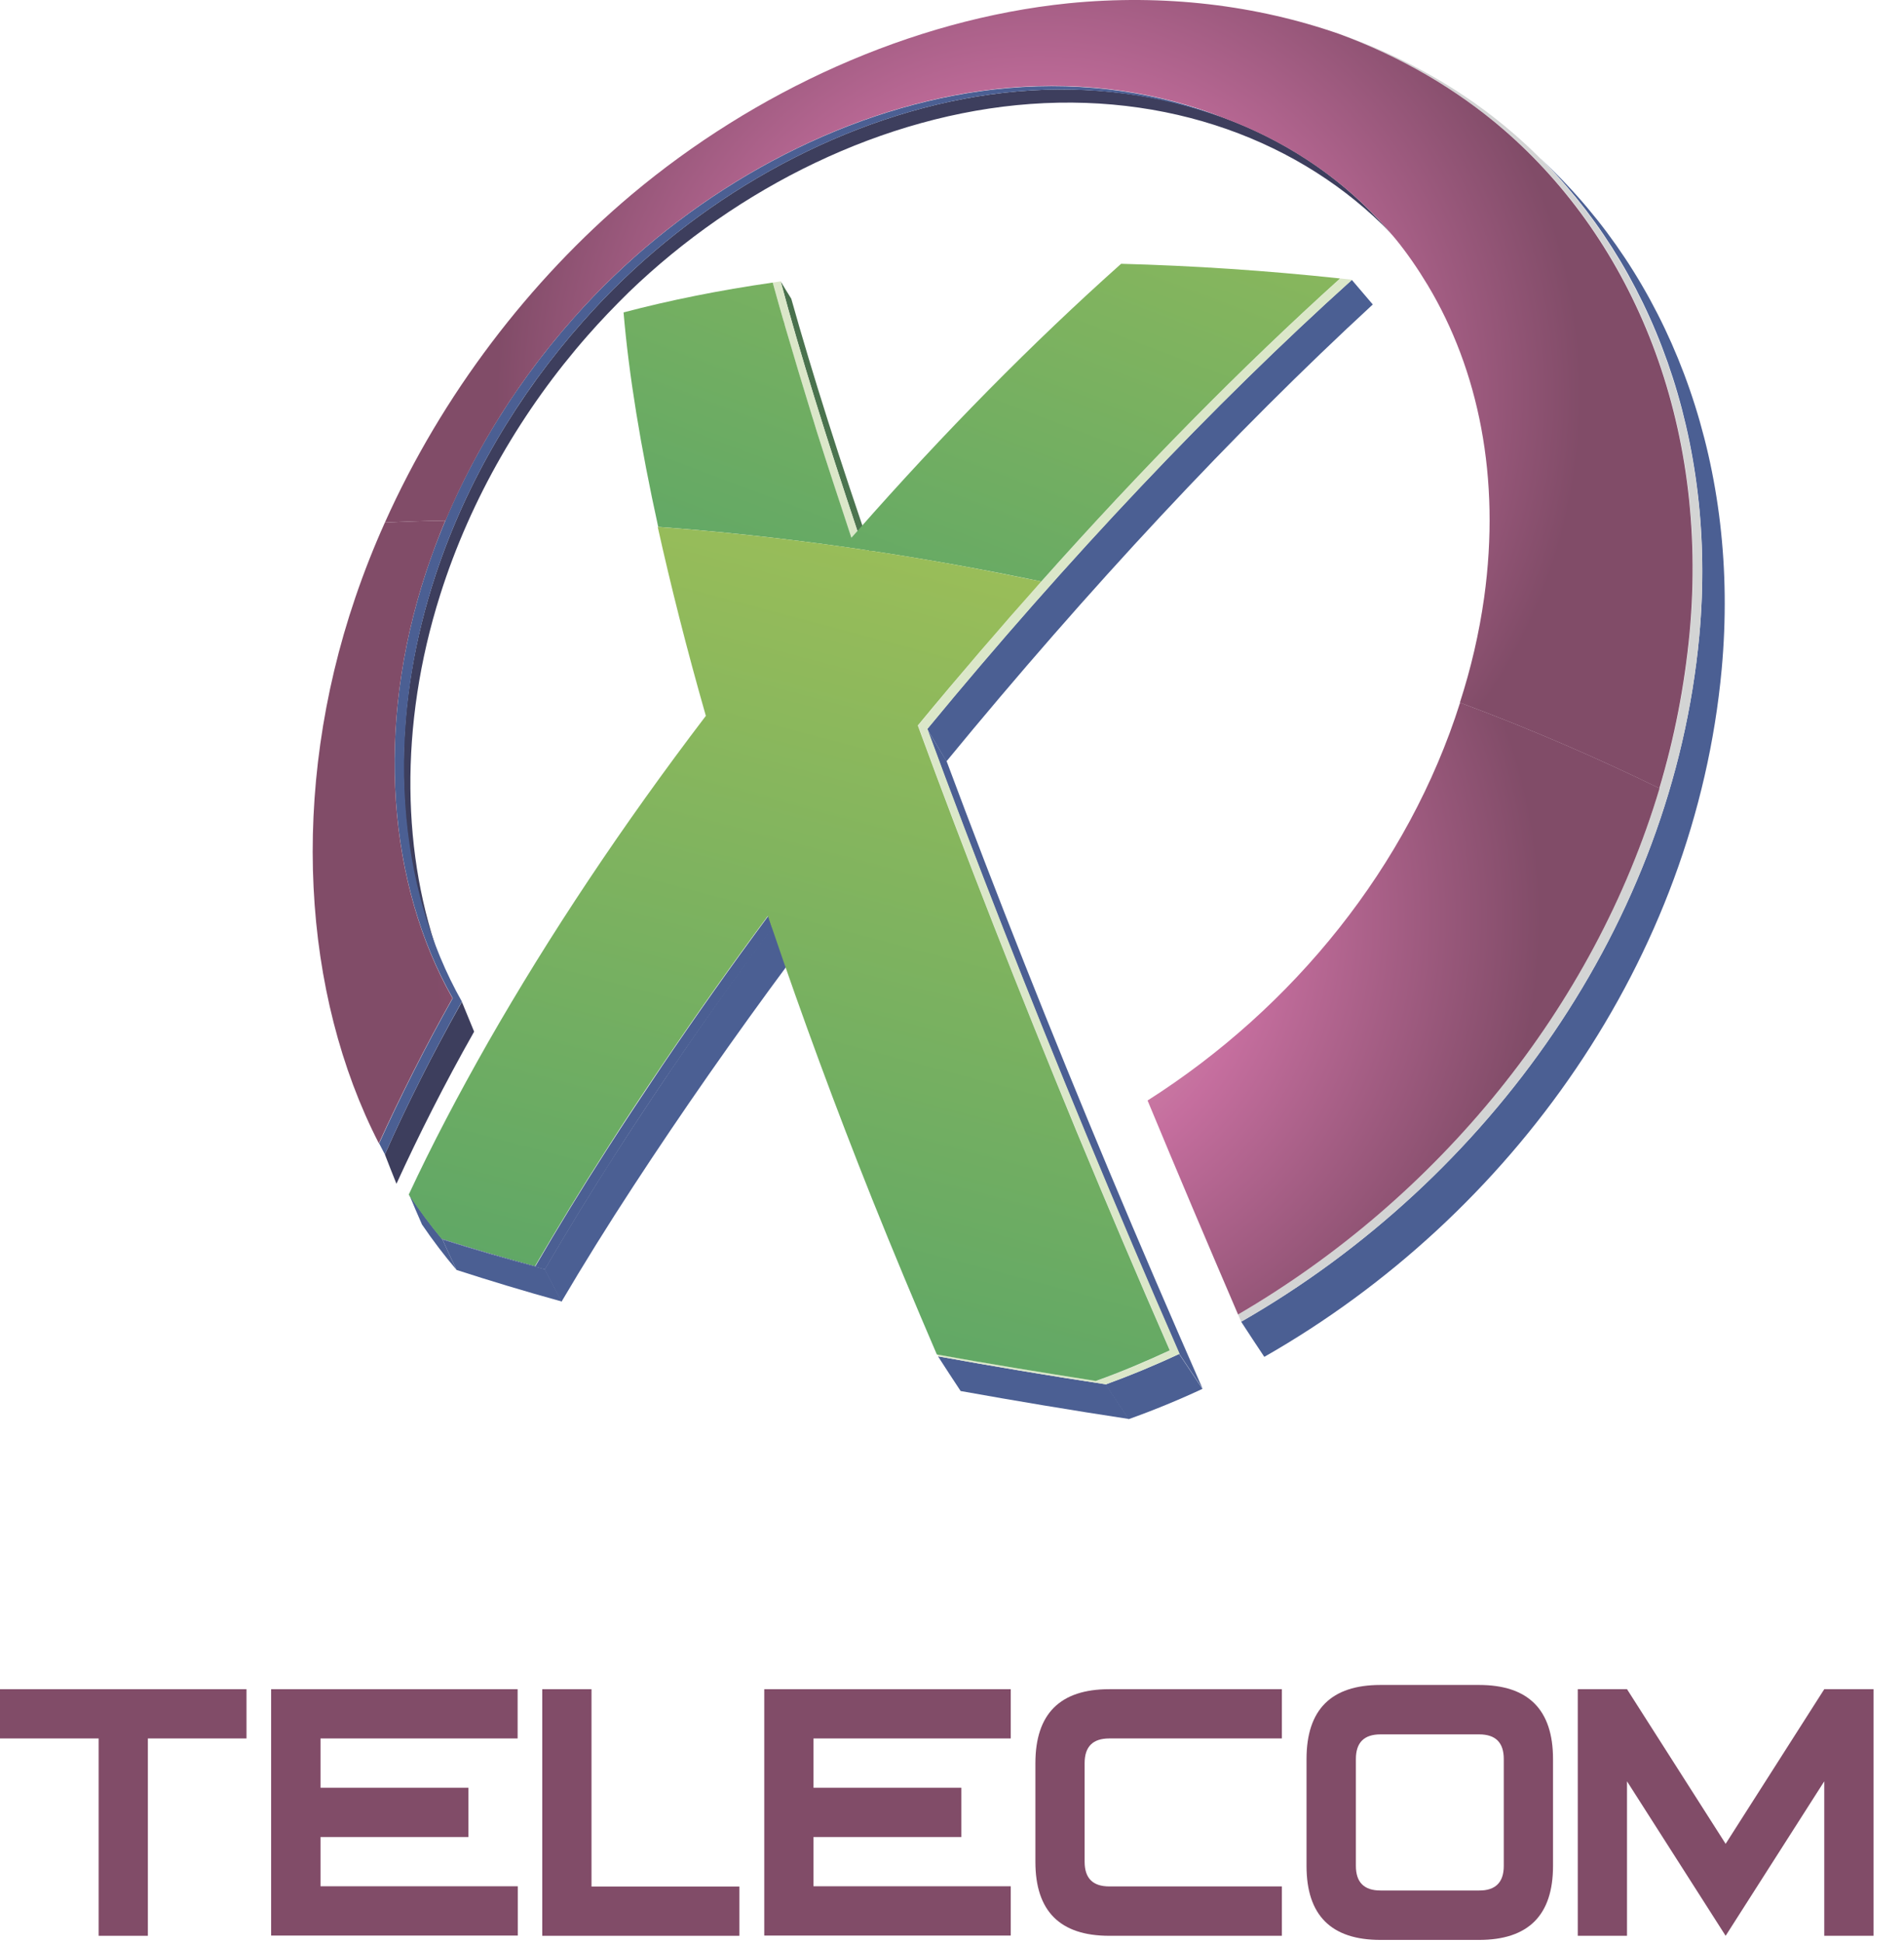 <svg width="50" height="51" viewBox="0 0 50 51" fill="none" xmlns="http://www.w3.org/2000/svg">
<path d="M22.516 13.937C22.655 14.171 22.801 14.411 22.94 14.651C22.055 12.092 21.335 9.818 20.779 7.84C20.684 7.688 20.589 7.537 20.501 7.385C21.006 9.274 21.689 11.46 22.516 13.937Z" fill="url(#paint0_linear)"/>
<path d="M11.32 24.533C11.409 24.779 11.497 25.026 11.592 25.278C10.556 22.505 10.467 19.061 11.56 15.611C12.363 13.071 13.734 10.74 15.427 8.813C15.775 8.415 16.141 8.036 16.514 7.669C19.37 4.915 23.211 3.007 27.059 2.729C30.995 2.444 34.483 3.872 36.739 6.349C36.555 6.147 36.378 5.951 36.195 5.761C33.99 3.398 30.572 2.065 26.712 2.4C22.952 2.729 19.186 4.63 16.375 7.328C16.002 7.682 15.642 8.061 15.301 8.447C13.627 10.329 12.255 12.617 11.44 15.087C10.322 18.467 10.354 21.822 11.32 24.533Z" fill="#3D3E5D"/>
<path d="M10.107 30.301C10.202 30.554 10.309 30.813 10.411 31.072C10.998 29.79 11.674 28.45 12.451 27.079C12.344 26.82 12.236 26.555 12.129 26.296C11.358 27.667 10.682 29.006 10.107 30.301Z" fill="#3D3E5D"/>
<path d="M8.863 23.983C8.932 24.223 9.014 24.463 9.09 24.703C9.406 25.676 9.817 26.605 10.297 27.477C10.196 27.218 10.095 26.965 9.994 26.706C9.545 25.853 9.16 24.943 8.863 23.983Z" fill="url(#paint1_linear)"/>
<path d="M24.349 19.137C24.519 19.415 24.683 19.699 24.854 19.984C28.588 15.441 32.398 11.359 36.05 7.992C35.867 7.777 35.684 7.562 35.5 7.347C31.855 10.626 28.057 14.638 24.349 19.137Z" fill="#4B5F93"/>
<path d="M10.746 31.356C10.853 31.616 10.967 31.881 11.081 32.14C11.365 32.557 11.668 32.955 11.99 33.334C11.864 33.069 11.738 32.797 11.617 32.532C11.308 32.159 11.017 31.767 10.746 31.356Z" fill="#4B5F93"/>
<path d="M11.617 32.532C11.738 32.797 11.864 33.069 11.99 33.334C12.85 33.612 13.766 33.89 14.751 34.162C14.6 33.884 14.454 33.599 14.309 33.315C13.349 33.062 12.451 32.797 11.617 32.532Z" fill="#4B5F93"/>
<path d="M16.186 30.251C17.424 28.33 18.789 26.346 20.28 24.337C20.438 24.628 20.602 24.918 20.766 25.215C19.269 27.231 17.892 29.208 16.64 31.123C15.958 32.165 15.326 33.182 14.745 34.168C14.593 33.89 14.448 33.606 14.303 33.321C14.884 32.33 15.509 31.3 16.186 30.251Z" fill="#4B5F93"/>
<path d="M24.633 35.602C24.829 35.906 25.025 36.209 25.227 36.512C26.674 36.771 28.146 37.018 29.643 37.245C29.441 36.942 29.239 36.639 29.037 36.335C27.539 36.108 26.067 35.861 24.633 35.602Z" fill="#4B5F93"/>
<path d="M24.86 19.984C26.156 23.459 27.59 27.073 29.131 30.75C29.94 32.683 30.762 34.585 31.583 36.455C31.381 36.152 31.172 35.842 30.97 35.539C30.142 33.65 29.327 31.735 28.525 29.796C27.009 26.131 25.606 22.555 24.349 19.137C24.519 19.415 24.683 19.699 24.86 19.984Z" fill="#4B5F93"/>
<path d="M29.03 36.342C29.233 36.645 29.435 36.948 29.637 37.251C30.294 37.017 30.939 36.752 31.577 36.455C31.375 36.152 31.166 35.842 30.964 35.539C30.332 35.836 29.688 36.101 29.03 36.342Z" fill="#4B5F93"/>
<path d="M40.846 4.542C40.663 4.359 40.479 4.175 40.296 3.999C43.367 6.955 45.104 11.498 44.624 16.692C43.923 24.23 39.121 30.952 32.594 34.693C32.796 35.002 32.998 35.312 33.201 35.615C39.721 31.9 44.51 25.165 45.212 17.57C45.698 12.282 43.948 7.625 40.846 4.542Z" fill="#4B5F93"/>
<path d="M30.724 35.444C29.896 33.555 29.081 31.641 28.279 29.701C26.762 26.043 25.36 22.46 24.109 19.042C27.798 14.569 31.564 10.582 35.197 7.309C35.298 7.322 35.399 7.328 35.507 7.341C31.861 10.626 28.064 14.632 24.355 19.131C25.612 22.549 27.015 26.131 28.531 29.789C29.334 31.723 30.149 33.643 30.977 35.533C30.338 35.83 29.694 36.101 29.037 36.335C27.539 36.108 26.073 35.861 24.639 35.602C24.633 35.583 24.627 35.571 24.62 35.551C25.985 35.798 27.381 36.032 28.797 36.246C29.441 36.013 30.086 35.747 30.724 35.444Z" fill="#DBE7C9"/>
<path d="M44.377 16.603C44.883 11.106 42.899 6.336 39.487 3.398C38.249 2.337 36.789 1.484 35.172 0.89C36.884 1.49 38.438 2.374 39.733 3.493C43.145 6.437 45.129 11.207 44.624 16.698C43.922 24.223 39.121 30.952 32.594 34.692C32.569 34.629 32.537 34.566 32.512 34.503C38.956 30.743 43.682 24.071 44.377 16.603Z" fill="#D3D4D4"/>
<path d="M11.194 14.999C12.016 12.522 13.38 10.241 15.055 8.358C15.396 7.973 15.756 7.594 16.129 7.24C18.94 4.542 22.706 2.64 26.465 2.312C28.531 2.135 30.465 2.432 32.164 3.114C30.528 2.501 28.677 2.229 26.712 2.4C22.953 2.729 19.187 4.63 16.375 7.328C16.002 7.682 15.642 8.061 15.301 8.447C13.627 10.329 12.256 12.617 11.441 15.087C10.082 19.194 10.442 23.313 12.129 26.289C11.358 27.667 10.682 29.006 10.107 30.301C10.057 30.207 10.006 30.105 9.956 30.011C10.518 28.779 11.156 27.502 11.889 26.201C10.196 23.225 9.836 19.105 11.194 14.999Z" fill="#4B5F93"/>
<path d="M20.501 7.385C20.987 9.211 21.727 11.574 22.516 13.937C22.466 13.994 22.409 14.057 22.358 14.114C22.036 13.166 21.733 12.219 21.442 11.302C21.417 11.22 21.392 11.132 21.366 11.05C21.348 10.993 21.335 10.942 21.316 10.892C21.063 10.07 20.823 9.287 20.615 8.554C20.602 8.503 20.583 8.453 20.57 8.402C20.532 8.27 20.494 8.131 20.457 8.004C20.4 7.802 20.349 7.606 20.292 7.417C20.362 7.404 20.431 7.398 20.501 7.385Z" fill="#DBE7C9"/>
<path d="M20.292 7.417C20.343 7.612 20.4 7.808 20.457 8.004C20.4 7.802 20.343 7.606 20.292 7.417Z" fill="#DBE7C9"/>
<path d="M21.316 10.898C21.335 10.948 21.348 11.005 21.366 11.056C21.348 11.005 21.329 10.948 21.316 10.898Z" fill="#DBE7C9"/>
<path d="M20.564 8.402C20.577 8.453 20.596 8.503 20.608 8.554C20.596 8.51 20.583 8.459 20.564 8.402Z" fill="#DBE7C9"/>
<path d="M14.062 33.233C14.644 32.234 15.269 31.211 15.945 30.162C16.394 29.461 16.887 28.722 17.392 27.97C18.277 26.662 19.231 25.316 20.178 24.04C20.21 24.128 20.28 24.349 20.286 24.356C19.483 25.442 17.961 27.496 16.192 30.251C15.516 31.299 14.89 32.329 14.309 33.321C13.348 33.062 12.458 32.797 11.624 32.532C11.617 32.525 11.611 32.519 11.611 32.513C12.369 32.759 13.191 32.993 14.062 33.233Z" fill="#4B5F93"/>
<path d="M20.292 7.417C20.343 7.606 20.4 7.802 20.456 8.004C20.494 8.137 20.532 8.27 20.57 8.402C20.589 8.453 20.602 8.503 20.614 8.554C20.829 9.293 21.063 10.07 21.316 10.892C21.335 10.942 21.347 10.999 21.366 11.05C21.392 11.132 21.417 11.214 21.442 11.302C21.733 12.219 22.042 13.16 22.358 14.114C22.409 14.057 22.466 13.994 22.516 13.937C24.785 11.359 27.11 9.003 29.441 6.924C31.33 6.974 33.251 7.101 35.191 7.309C32.619 9.628 29.978 12.307 27.343 15.264C27.223 15.239 27.103 15.213 26.977 15.188C23.641 14.506 20.381 14.057 17.285 13.83C16.823 11.726 16.514 9.843 16.375 8.2C17.575 7.884 18.883 7.619 20.292 7.417Z" fill="url(#paint2_linear)"/>
<path d="M38.975 15.681C39.411 12.541 38.83 9.71 37.49 7.48C37.231 7.05 36.953 6.646 36.644 6.267C35.5 4.87 33.965 3.784 32.17 3.108C30.471 2.425 28.531 2.128 26.471 2.305C22.712 2.634 18.947 4.535 16.135 7.233C15.762 7.587 15.402 7.966 15.061 8.352C13.69 9.893 12.527 11.7 11.7 13.665C11.156 13.672 10.632 13.691 10.107 13.716C11.611 10.355 13.917 7.353 16.584 5.11C19.806 2.406 23.906 0.511 28.051 0.087C30.578 -0.165 33.005 0.138 35.165 0.89C36.783 1.484 38.249 2.337 39.481 3.398C42.893 6.343 44.877 11.113 44.371 16.603C44.238 18 43.973 19.364 43.575 20.691C41.945 19.895 40.195 19.137 38.337 18.442C38.628 17.545 38.843 16.622 38.975 15.681Z" fill="url(#paint3_radial)"/>
<path d="M9.949 30.011C10.512 28.779 11.15 27.502 11.883 26.201C10.196 23.225 9.836 19.105 11.194 14.998C11.346 14.55 11.51 14.101 11.693 13.665C11.156 13.672 10.632 13.691 10.107 13.716C9.817 14.36 9.558 15.017 9.33 15.687C7.593 20.786 7.94 26.099 9.949 30.011ZM30.136 28.886C30.92 30.775 31.716 32.651 32.512 34.503C37.756 31.445 41.856 26.46 43.581 20.691C41.951 19.895 40.201 19.137 38.343 18.442C36.985 22.732 33.965 26.453 30.136 28.886Z" fill="url(#paint4_radial)"/>
<path d="M27.344 15.264C26.263 16.477 25.176 17.741 24.102 19.042C25.353 22.46 26.762 26.043 28.272 29.701C29.075 31.635 29.89 33.555 30.718 35.444C30.079 35.741 29.435 36.013 28.778 36.247C27.363 36.026 25.966 35.798 24.602 35.552C24.02 34.2 23.452 32.841 22.902 31.47C21.942 29.069 21.063 26.681 20.267 24.337C20.267 24.337 20.267 24.337 20.267 24.343C20.236 24.249 20.198 24.135 20.166 24.04C19.218 25.316 18.264 26.662 17.38 27.97C16.881 28.709 16.394 29.436 15.933 30.162C15.257 31.211 14.631 32.241 14.05 33.233C13.178 32.993 12.363 32.759 11.592 32.513C11.289 32.146 10.998 31.755 10.733 31.357C11.333 30.068 12.034 28.735 12.818 27.357C14.423 24.552 16.344 21.664 18.536 18.79C18.03 17.02 17.613 15.365 17.272 13.83C20.368 14.057 23.628 14.5 26.965 15.188C27.104 15.213 27.224 15.239 27.344 15.264Z" fill="url(#paint5_linear)"/>
<path d="M6.473 45.631H3.883V50.811H2.59V45.631H0V44.338H6.473V45.631Z" fill="#814C68"/>
<path d="M13.597 45.631H8.417V46.925H12.3V48.218H8.417V49.511H13.597V50.805H7.12V44.338H13.593V45.631H13.597Z" fill="#814C68"/>
<path d="M19.42 50.811H14.24V44.338H15.533V49.518H19.416V50.811H19.42Z" fill="#814C68"/>
<path d="M26.543 45.631H21.363V46.925H25.246V48.218H21.363V49.511H26.543V50.805H20.07V44.338H26.543V45.631Z" fill="#814C68"/>
<path d="M33.663 50.811H29.13C27.836 50.811 27.19 50.164 27.19 48.871V46.281C27.19 44.985 27.836 44.338 29.13 44.338H33.663V45.631H29.13C28.698 45.631 28.483 45.846 28.483 46.278V48.868C28.483 49.3 28.698 49.515 29.13 49.515H33.663V50.811Z" fill="#814C68"/>
<path d="M40.783 48.978C40.783 50.272 40.136 50.919 38.84 50.919H36.25C34.956 50.919 34.31 50.272 34.31 48.978V46.171C34.31 44.874 34.956 44.227 36.25 44.227H38.84C40.133 44.227 40.783 44.874 40.783 46.171V48.978ZM39.49 48.978V46.171C39.49 45.739 39.275 45.524 38.843 45.524H36.253C35.821 45.524 35.606 45.739 35.606 46.171V48.975C35.606 49.407 35.821 49.622 36.253 49.622H38.843C39.272 49.625 39.49 49.407 39.49 48.978Z" fill="#814C68"/>
<path d="M49.199 50.811H47.906V46.756L45.316 50.811L42.726 46.756V50.811H41.433V44.338H42.726L45.316 48.397L47.906 44.338H49.199V50.811Z" fill="#814C68"/>
<defs>
<linearGradient id="paint0_linear" x1="26.735" y1="10.563" x2="2.996" y2="12.721" gradientUnits="userSpaceOnUse">
<stop stop-color="#548458"/>
<stop offset="1" stop-color="#28352B"/>
</linearGradient>
<linearGradient id="paint1_linear" x1="4.358" y1="27.934" x2="6.094" y2="27.204" gradientUnits="userSpaceOnUse">
<stop stop-color="#474747"/>
<stop offset="1" stop-color="#191A1B"/>
</linearGradient>
<linearGradient id="paint2_linear" x1="29.224" y1="-1.353" x2="21.593" y2="18.866" gradientUnits="userSpaceOnUse">
<stop stop-color="#99BD59"/>
<stop offset="1" stop-color="#5AA567"/>
</linearGradient>
<radialGradient id="paint3_radial" cx="0" cy="0" r="1" gradientUnits="userSpaceOnUse" gradientTransform="translate(27.28 10.341) scale(14.179)">
<stop offset="0.005" stop-color="#DDB4BC"/>
<stop offset="0.497" stop-color="#C56E9E"/>
<stop offset="1" stop-color="#814C68"/>
</radialGradient>
<radialGradient id="paint4_radial" cx="0" cy="0" r="1" gradientUnits="userSpaceOnUse" gradientTransform="translate(25.896 24.085) scale(14.514)">
<stop offset="0.005" stop-color="#DDB4BC"/>
<stop offset="0.497" stop-color="#C56E9E"/>
<stop offset="1" stop-color="#814C68"/>
</radialGradient>
<linearGradient id="paint5_linear" x1="25.619" y1="15.001" x2="19.752" y2="37.103" gradientUnits="userSpaceOnUse">
<stop stop-color="#99BD59"/>
<stop offset="1" stop-color="#5AA567"/>
</linearGradient>
</defs>
</svg>
